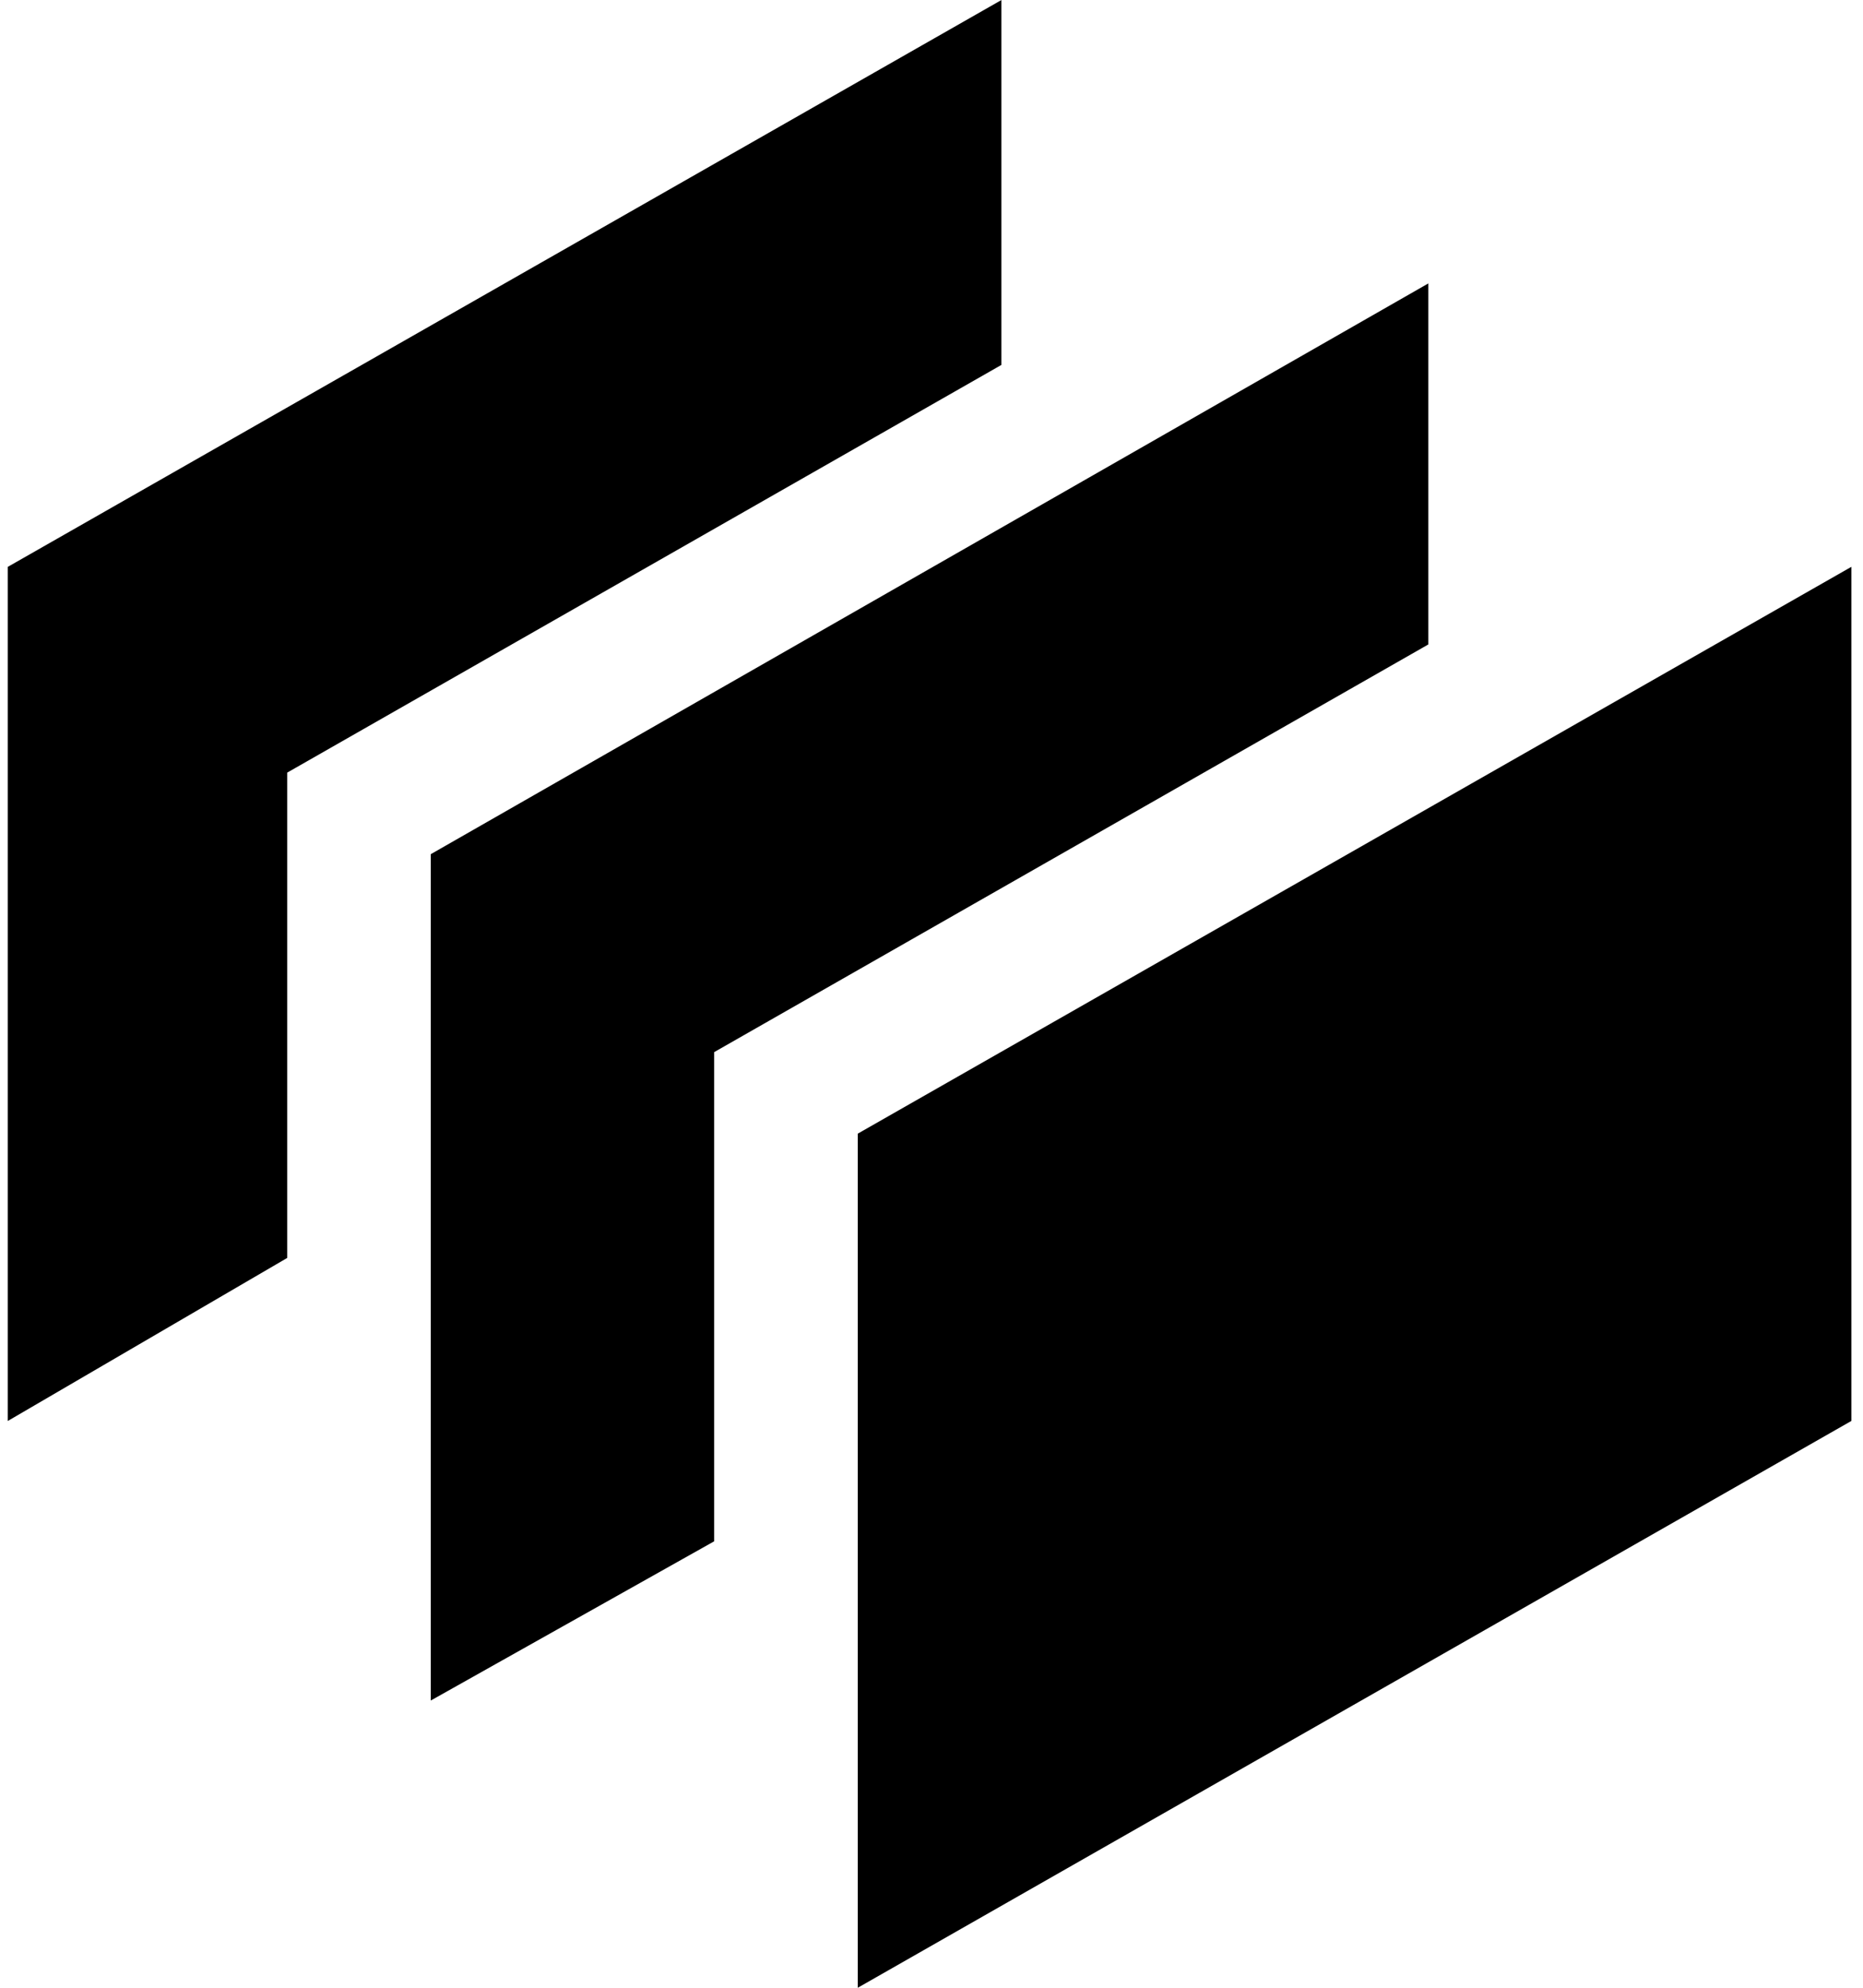 <!-- Generated by IcoMoon.io -->
<svg version="1.1" xmlns="http://www.w3.org/2000/svg" width="30" height="32" viewBox="0 0 30 32">
<title>uniE176</title>
<path d="M29.813 9.125v13.75l-16 9.125v-13.75zM16.125 5.875l-11.5 6.563v7.813l-4.5 2.625v-13.75l16-9.125v5.875zM23 10.375l-11.5 6.563v7.875l-4.563 2.563v-13.625l16.063-9.188v5.813z"></path>
</svg>
